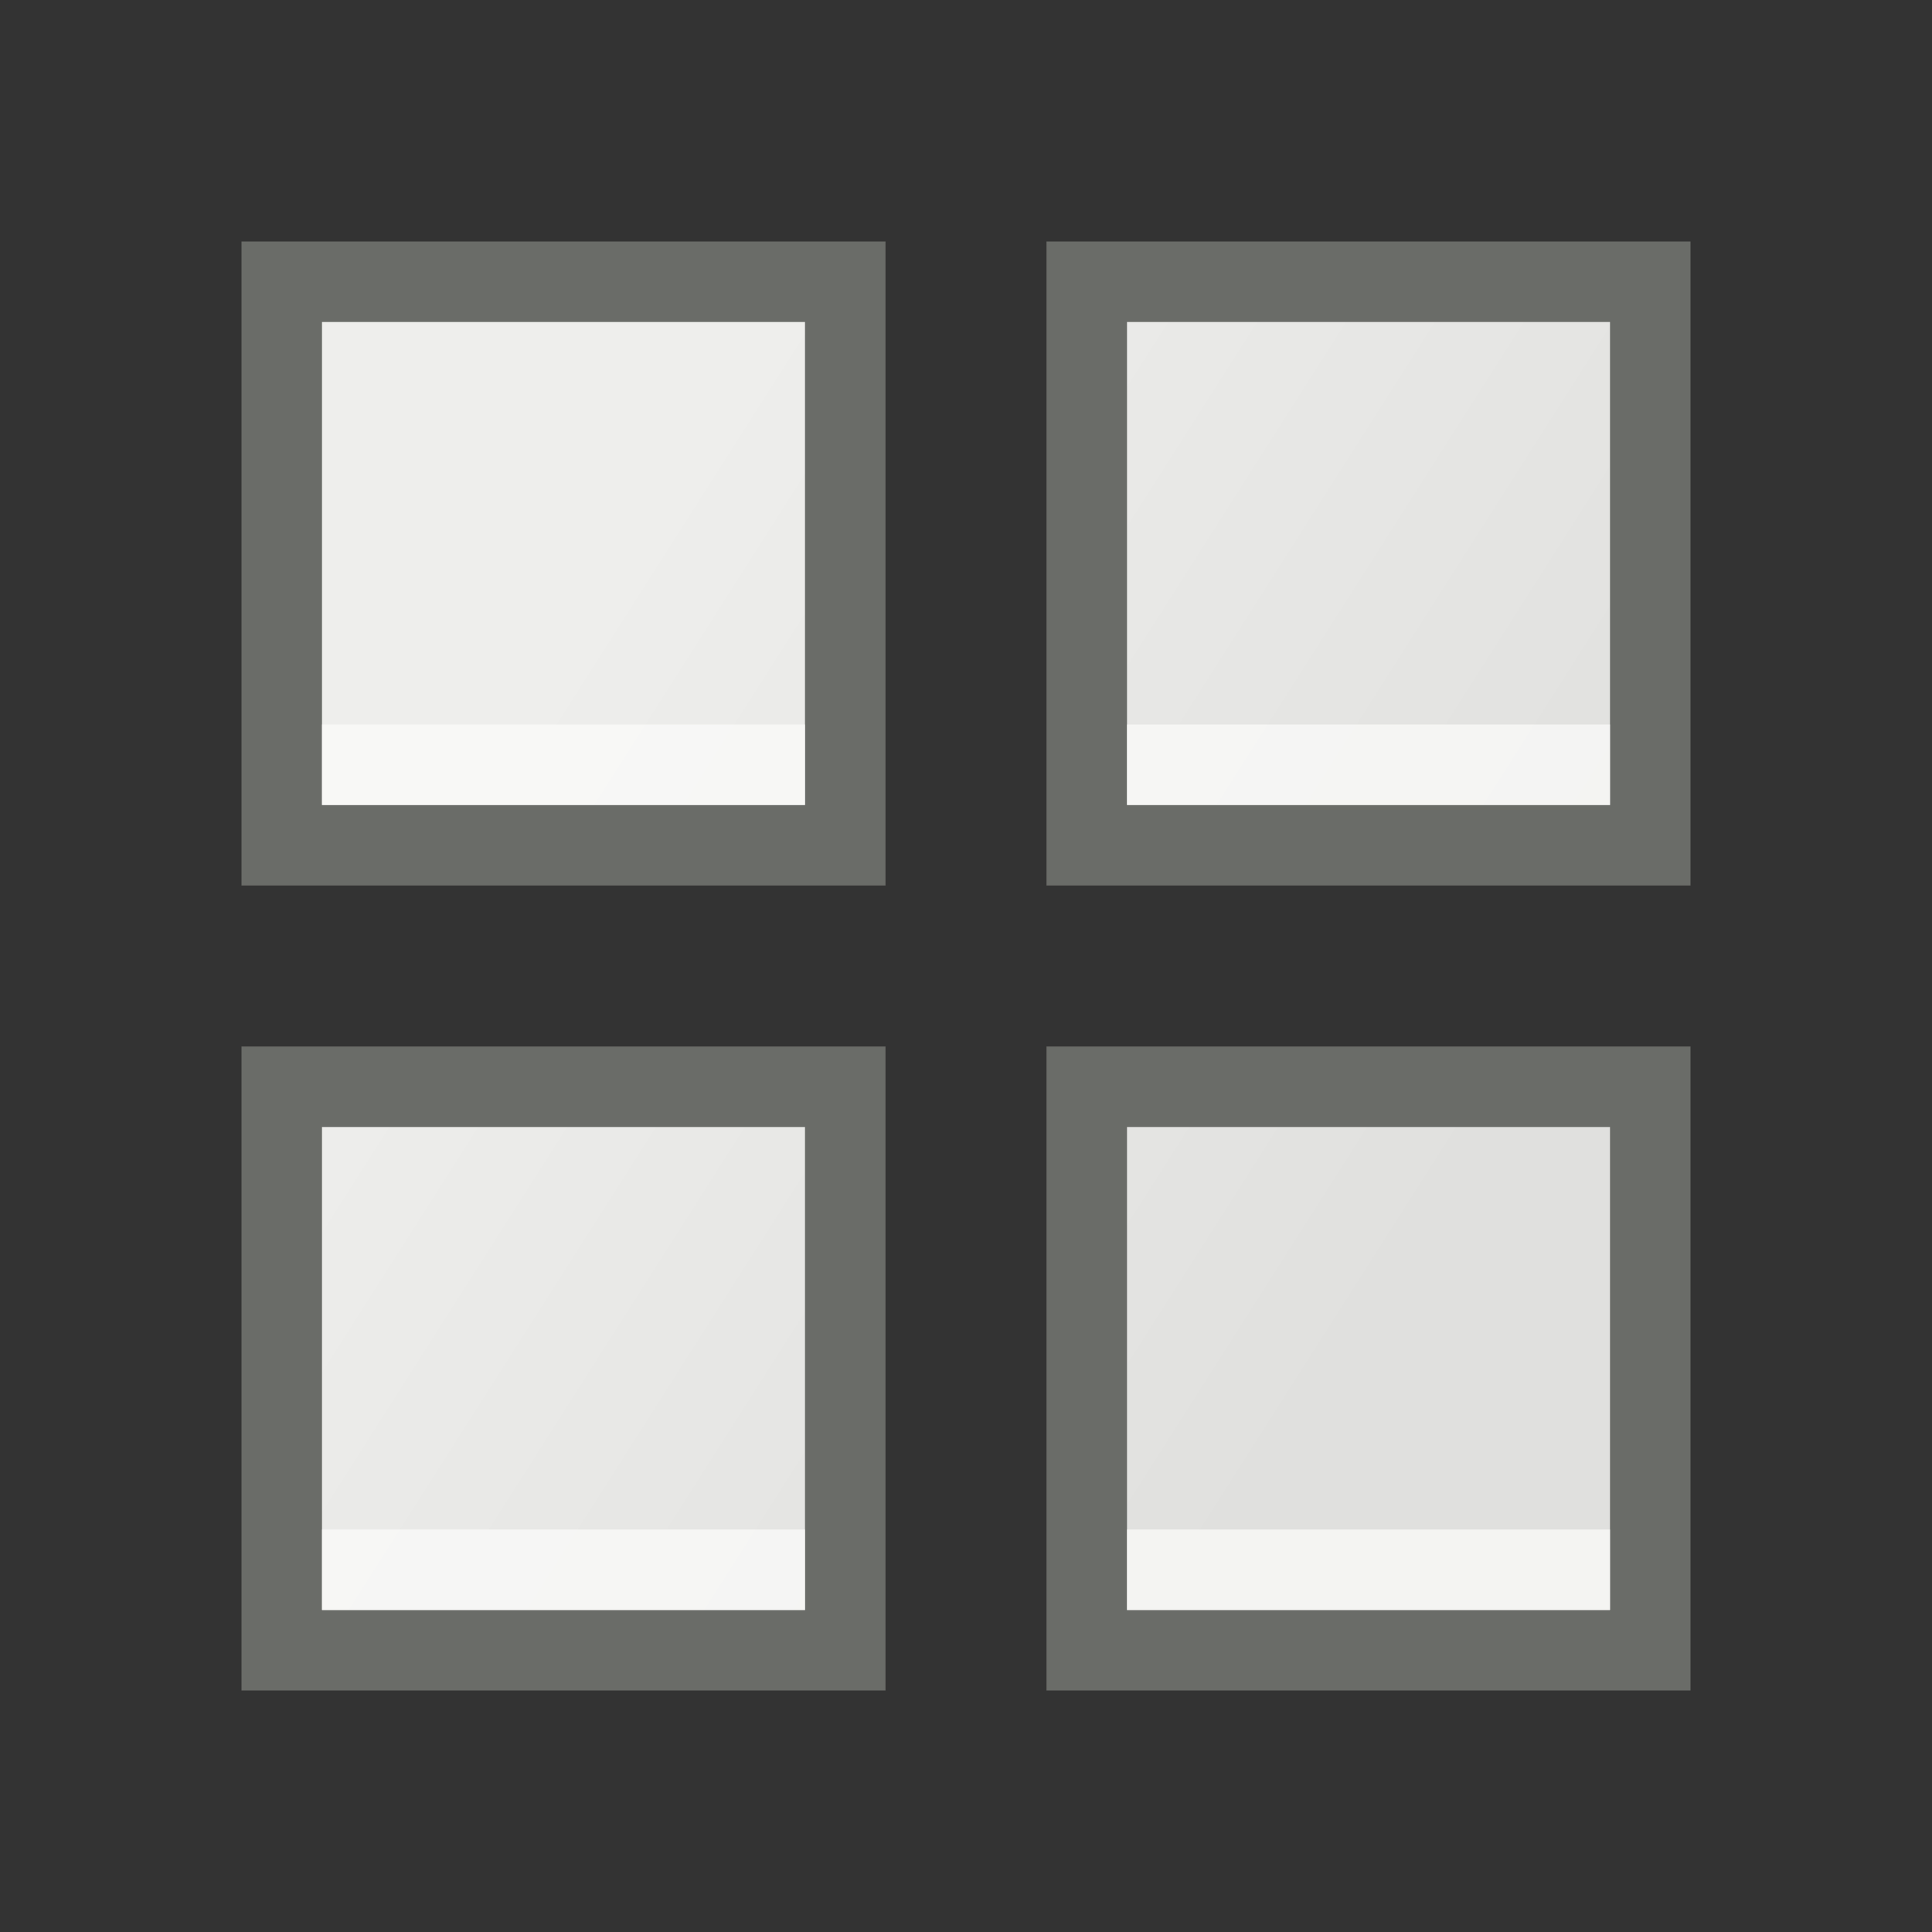 <?xml version="1.0" encoding="UTF-8" standalone="no"?>
<!-- Created with Inkscape (http://www.inkscape.org/) -->

<svg
   xmlns:dc="http://purl.org/dc/elements/1.1/"
   xmlns:cc="http://creativecommons.org/ns#"
   xmlns:rdf="http://www.w3.org/1999/02/22-rdf-syntax-ns#"
   xmlns:svg="http://www.w3.org/2000/svg"
   xmlns="http://www.w3.org/2000/svg"
   xmlns:xlink="http://www.w3.org/1999/xlink"
   xmlns:sodipodi="http://sodipodi.sourceforge.net/DTD/sodipodi-0.dtd"
   xmlns:inkscape="http://www.inkscape.org/namespaces/inkscape"
   sodipodi:docname="view-list-icons.svg"
   inkscape:version="0.91 r13725"
   sodipodi:version="0.32"
   id="svg8728"
   height="24"
   width="24"
   inkscape:export-filename="/home/ochosi/Nerdstuff/shimmer/libreoffice-style-elementary/src/cmd/lc_basicshapes.hexagon.png"
   inkscape:export-xdpi="90.000000"
   inkscape:export-ydpi="90.000000"
   version="1.1">
  <rect width="100%" height="100%" fill="#333333" stroke="none"/>
  <defs
     id="defs3">
    <linearGradient
       id="linearGradient6581">
      <stop
         style="stop-color:#eeeeec;stop-opacity:1;"
         offset="0"
         id="stop6583" />
      <stop
         style="stop-color:#e0e0de;stop-opacity:1;"
         offset="1"
         id="stop6585" />
    </linearGradient>
    <linearGradient
       inkscape:collect="always"
       xlink:href="#linearGradient6581"
       id="linearGradient4202"
       x1="6.5"
       y1="6.5"
       x2="17.5"
       y2="13.5"
       gradientUnits="userSpaceOnUse"
       gradientTransform="translate(0.5,1.5)" />
  </defs>
  <sodipodi:namedview
     inkscape:window-y="36"
     inkscape:window-x="0"
     inkscape:window-height="1375"
     inkscape:window-width="2560"
     inkscape:document-units="px"
     inkscape:grid-bbox="true"
     showgrid="true"
     inkscape:current-layer="layer1"
     inkscape:cy="2.0813347"
     inkscape:cx="12.099651"
     inkscape:zoom="17.104166"
     inkscape:pageshadow="2"
     inkscape:pageopacity="0.0"
     borderopacity="0.8"
     bordercolor="#666666"
     pagecolor="#ffffff"
     id="base"
     showguides="true"
     inkscape:guide-bbox="true"
     inkscape:showpageshadow="true"
     stroke="#888a85"
     borderlayer="false"
     inkscape:window-maximized="1"
     inkscape:snap-bbox="false"
     inkscape:snap-object-midpoints="true"
     inkscape:snap-nodes="true"
     inkscape:snap-global="true"
     inkscape:object-nodes="true">
    <inkscape:grid
       type="xygrid"
       id="grid4145" />
  </sodipodi:namedview>
  <g
     inkscape:groupmode="layer"
     inkscape:label="Layer 1"
     id="layer1"
     transform="translate(0,2)">
    <path
       style="opacity:1;fill:url(#linearGradient4202);fill-opacity:1;stroke:#6a6c68;stroke-width:1;stroke-miterlimit:4;stroke-dasharray:none;stroke-opacity:1"
       d="M 3.5 3.5 L 3.5 10.5 L 10.5 10.5 L 10.5 3.5 L 3.5 3.5 z M 13.5 3.5 L 13.5 10.5 L 20.5 10.5 L 20.5 3.5 L 13.5 3.5 z M 3.5 13.5 L 3.5 20.5 L 10.5 20.5 L 10.5 13.5 L 3.5 13.5 z M 13.5 13.5 L 13.5 20.5 L 20.5 20.5 L 20.5 13.5 L 13.5 13.5 z "
       transform="translate(0,-2)"
       id="rect4194" />
    <path
       style="opacity:0.7;fill:#fdfdfb;fill-opacity:1;stroke:none;stroke-width:1;stroke-miterlimit:4;stroke-dasharray:none;stroke-opacity:1"
       d="M 4 9 L 4 10 L 10 10 L 10 9 L 4 9 z M 14 9 L 14 10 L 20 10 L 20 9 L 14 9 z M 4 19 L 4 20 L 10 20 L 10 19 L 4 19 z M 14 19 L 14 20 L 20 20 L 20 19 L 14 19 z "
       transform="translate(0,-2)"
       id="rect4270" />
  </g>
</svg>
